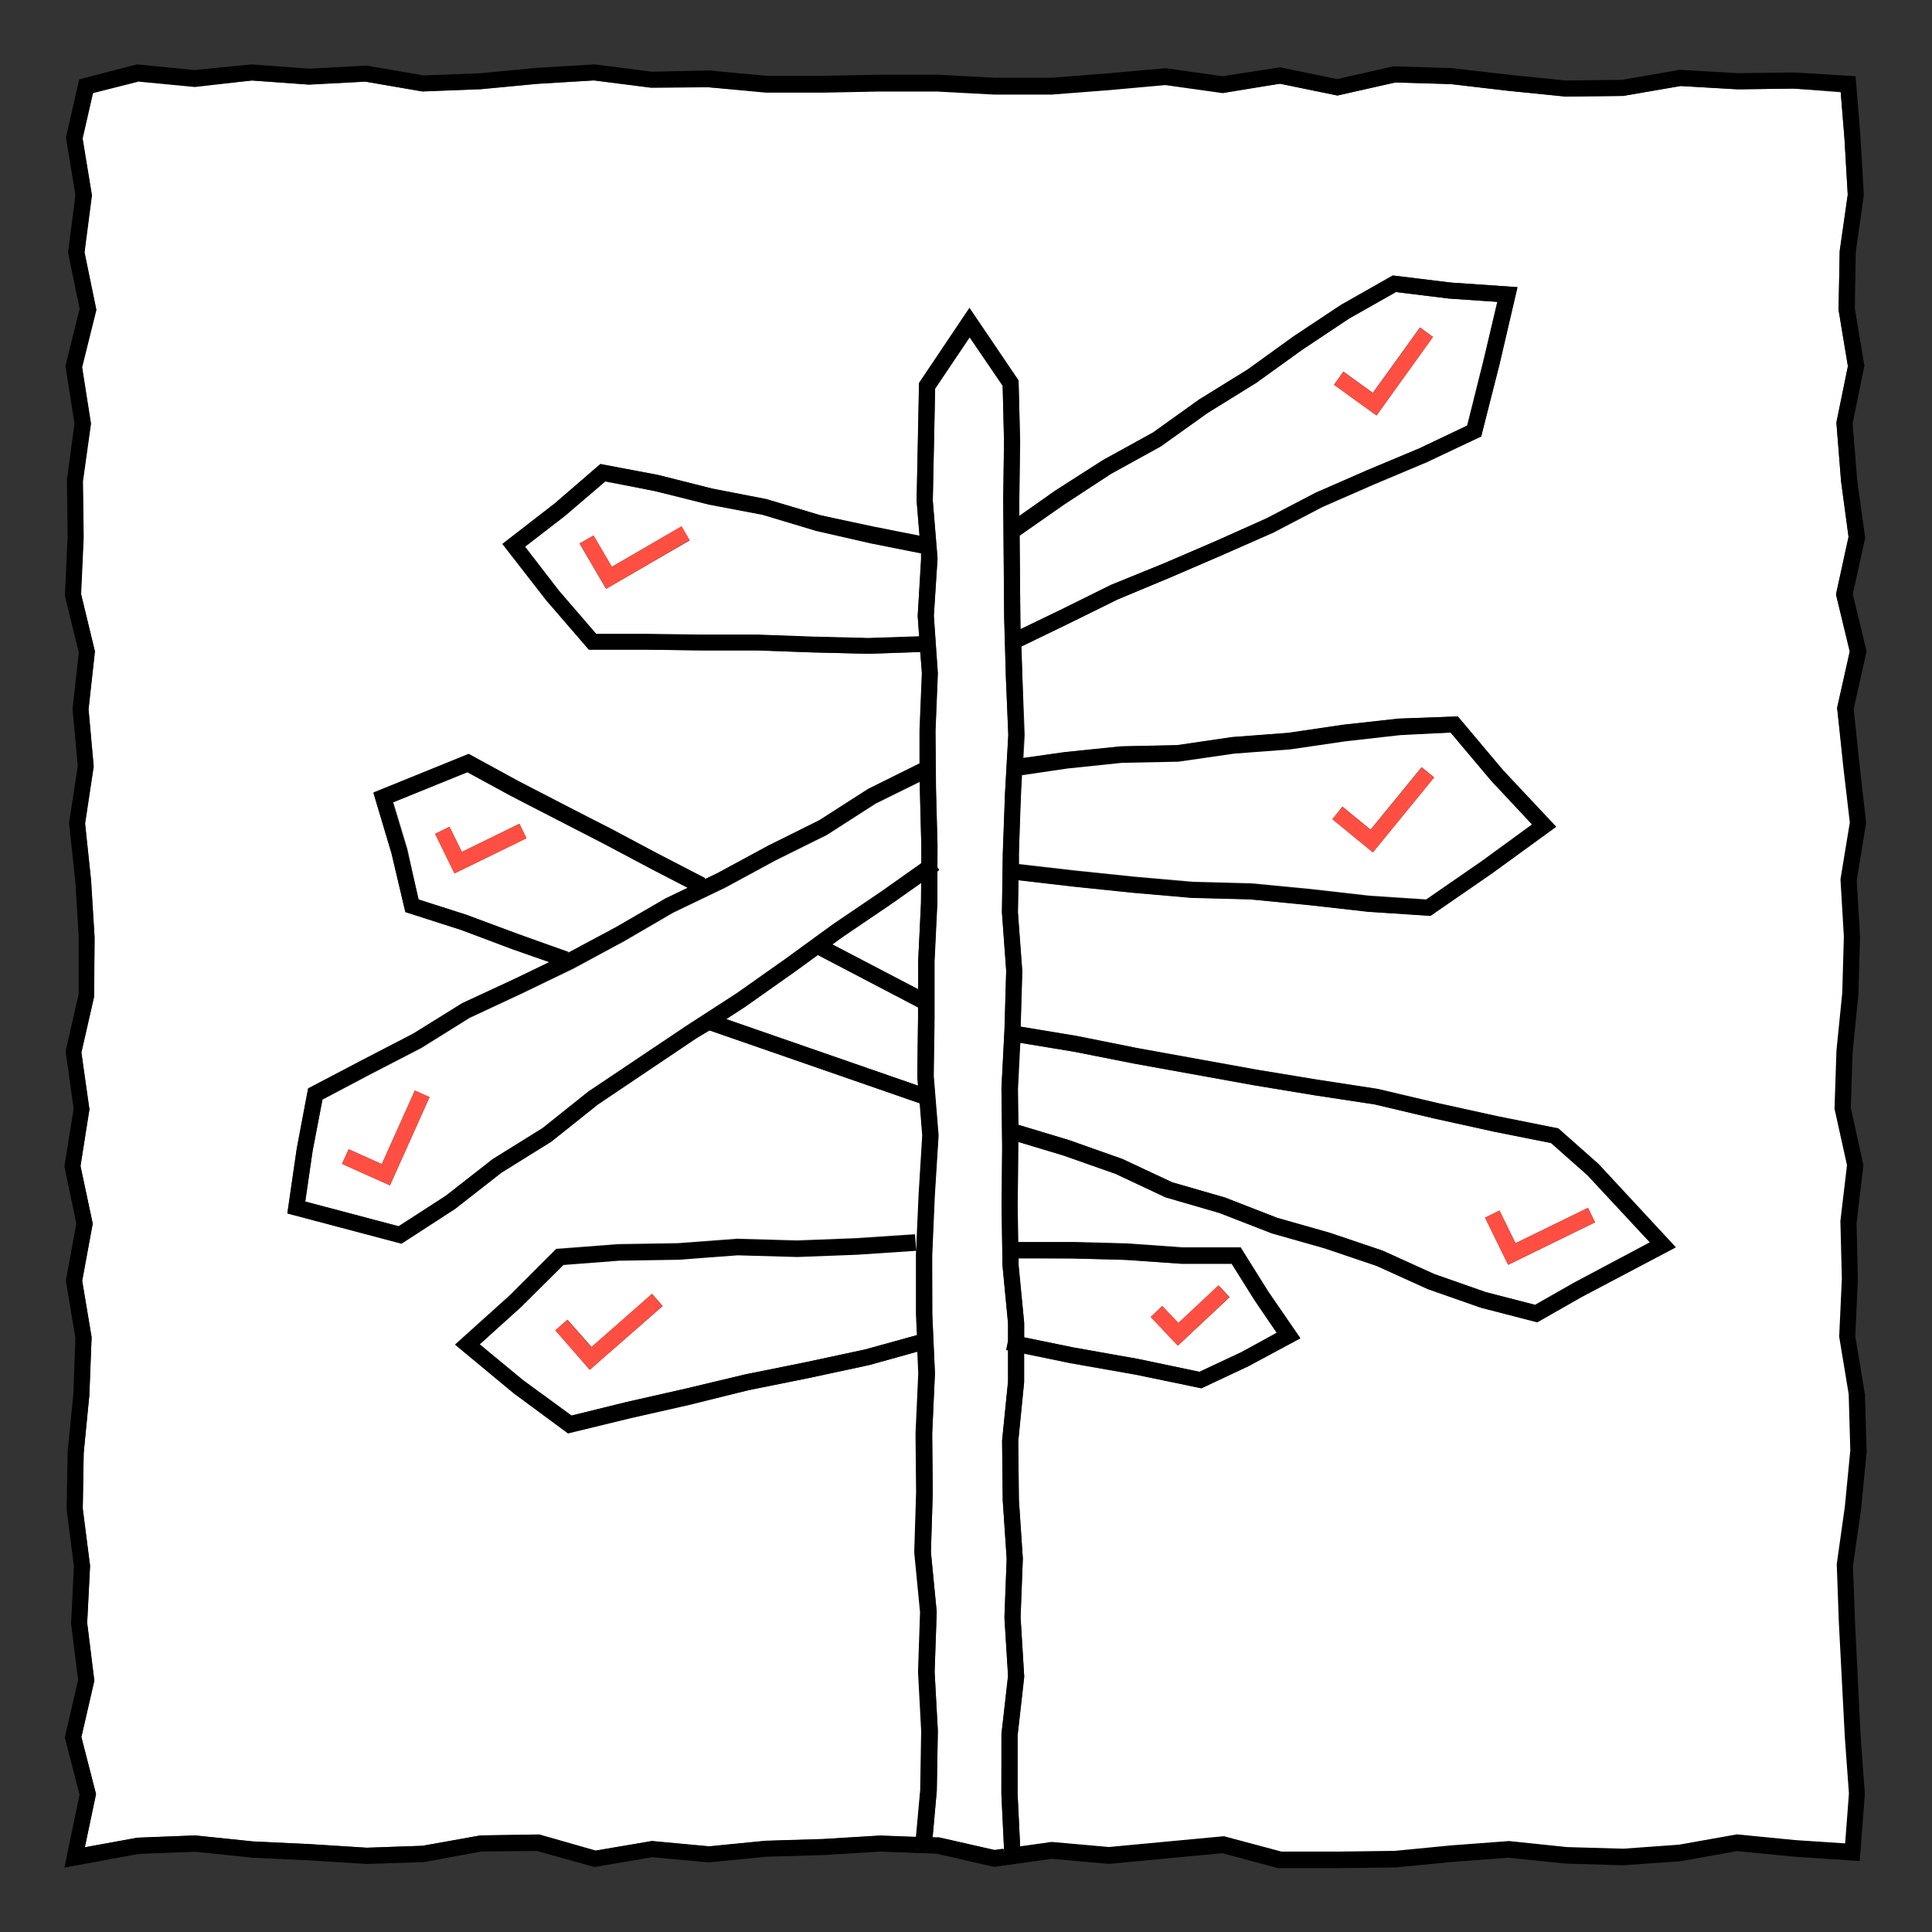 <svg xmlns="http://www.w3.org/2000/svg" viewBox="0 0 240 240"><rect x="0" y="0" width="240" height="240" fill="#333333" stroke="none"/><defs><style>.cls-1{fill:#fff}</style></defs><g id="Illo"><path class="cls-1" d="M126.41 135.26l.06 4.45 6.3 1.9 6.62 2.34 6.19 2.9 6.55 1.89 6.51 2.53 6.54 1.86 6.57 2.22 6.39 2.9 6.42 2.25 6.12 1.58 4.85-2.76 9.4-5-7.75-8.32-4.52-4-7.08-1.41-7.44-1.64-7.4-1.75-7.43-1.13-7.51-1.24-15-2.71-7.47-1.49-6.68-1.1zm59.86 15.12l2 4.06 9-4.4.88 1.8-10.8 5.28-2.87-5.86zm-59.05 13.95v1.8l6.15 1.26 8 1.42 7.62 1.6 5.19-2.44 4.43-2.38-2.73-4L153 157h-6.24l-6.85-.48-6.73-.18h-6.67v.84zm17.16-2.09l2 2.11 5-4.67 1.37 1.46-6.41 6-3.37-3.57zM126.58 106v1.33l7 .8 7.3.76 7.3.64 7.29.19 7.38.71 7.32.83 7 .46 6.93-4.79 6.23-4.52-5.08-5.41-5.05-6-6.33.22-6.82.77-6.82 1-7 .53-6.91 1-7 .14-6.81.71-5.6.78-.13 2.49zm40.18-5.8l3.5 2.86 6.34-7.76 1.55 1.27-7.61 9.31-5-4.13z"/><path class="cls-1" d="M114.5 215l-.39-7.32.25-7.43-.72-7.4v-.06l.23-7.4-.07-7.35.34-7.46-.12-2.69-6 1.67-7.49 1.61-7.53 1.52-7.34 1.76-7.42 1.68-7.71 1.87-6.77-5-7.23-6 6.82-6.14 5.73-5.73 7.68-.59 7.44-.12 7.35-.55 7.45.21 7.31-.28 7.33-.49.13 2-7.36.49-7.4.28-7.41-.21-7.31.55-7.44.12-6.88.53-5.24 5.24-5.14 4.69 5.4 4.46 6 4.38 6.84-1.67 7.42-1.68 7.37-1.76 7.49-1.51 7.41-1.59 6.44-1.78-.12-2.56v-7.43l.33-7.45.45-7.35-.32-4L88.12 128l-1.65 1-12.2 8.17-5.78 4.61-6.2 3.86-5.76 4.5-6.66 4.32-14.18-3.75 1.17-8.07 1.41-7.45 6.73-3.51 6.34-3.28 6.1-3.79 6.47-3 4.33-2.09-4.62-1.62-6.33-2.38-6.93-2.22-1.73-7.3-2.25-7.48 11.83-4.8 6.15 3.36 5.8 3L76 103l5.79 3.08 5.8 3-.07.16 1.67-.81 6.23-3.37 6.37-3.17 6.06-3.89 6.41-3.16v-4.07l.29-7.14-.23-2.63-6.46.22-6.93-.17-6.87-.25h-6.82l-6.87-.09h-7.22l-5.29-6.11-5.44-7 6.52-5.05 5.64-4.87L81.76 59l6.74 1.7 6.7 1.3 6.7 2 6.64 1.53 5.7 1.13-.36-4.38.3-14.6 6.27-9.33 6.09 9 .19 7.49-.1 7.36v2L131 61l6-3.84 6.22-3.43 5.7-4.08 6.06-3.75 5.68-4.1 5.92-3.93 6.42-3.65 7.2.88 8.28.57-2.25 9.66-2.23 8.89-6.82 3.24-6.47 2.72-6.43 2.82-6.13 3.2-6.42 2.8-6.42 2.76-6.45 2.69-6.21 3.06-5.8 2.81L127 84l.3 7.29-.16 2.89 5.23-.74 6.93-.71 7-.15 6.8-1 7-.53 6.78-1 6.93-.77 7.29-.28 5.65 6.69 6.57 7-8.08 5.87-7.53 5.19-7.76-.51-7.35-.83-7.29-.71-7.29-.19-7.37-.64-7.33-.76-6.79-.79-.07 4 .54 7.27v.05l-.2 6.88 6.94 1.15 7.48 1.5 14.93 2.7 7.47 1.23 7.5 1.15 7.47 1.76 7.4 1.63 7.6 1.52 5 4.43 9.59 10.34-11.68 6.16-5.5 3.13-7-1.81-6.59-2.31-6.41-2.89-6.41-2.21-6.59-1.83-6.51-2.53-6.68-1.94-6.22-2.92-6.45-2.27-5.64-1.7v.69l-.07 7.33.06 4.44h6.73l6.8.18 6.82.48h7.28l3.42 5.48 4 5.82-6.44 3.46-5.85 2.75-8.25-1.67-8-1.41-5.78-1.19v3.56l-.73 7.35.08 7.25.49 7.3-.28 7.3.45 7.34v.09l-.82 7.25v7.24l.32 6.59 4-.56 7.12.63 14.28-1.34 7.14 1.91h7l7.08-.09 7-.68 7.2-.54 7.19.75 7 .2 6.93-.5 7.18-1.28 7.23.71 6.22.41.47-6.2-.51-7-.74-14.22-.26-7.2v-.09l1-7.1.68-7-.2-7-1.18-7.13.33-7.21-.18-7.1v-.07l.82-6.93-1.55-7 .24-7.23.72-7.16.2-7-.42-7.12 1.16-7.06-.82-7-.84-7.24 1.57-7-1.71-7.09 1.56-7.15-.93-6.91-.58-7.29 1.43-7-1.16-7 .14-7.31 1-7-.41-7-.47-5.78-5.83-.47-7 .09-7.06-.41-7.14 1.23-7.16.08-7.15-.72-7.11-.83-6.89-.2-7.18 1.62L159 10.4l-7.06 1.09-7.13-1-7 .63-7.11.55h-7.17l-7.15-.38h-7l-7.08.14h-7.11L88 10.84l-7.11.07-7.08-.91-7 .42-7.06.67-7.26.28-7.08-1.22-7 .37L31.3 10l-7.11.7-7-.67-5.67 1.47-1.29 5.64 1.16 7.06-.92 7.08 1.47 7.15-1.77 7.13 1.1 7-1 7.17.09 7-.32 7 1.74 7.14-.78 7.24.65 7.12-1.07 7.09.74 7 .44 7.14-.06 7.38-1.58 6.92 1 7.06-1.12 7.03 1.52 7.15-1.31 7.11 1.17 7-.28 7.2-.7 7.16-.12 6.93.91 7.12-.36 7.09.89 7.18-1.61 7 1.82 7.08-1.39 6.61 6.53-1.19 7.18-.28 7.17.74 7 .33 7.12.45 6.92-.24L59.7 228l7.24-.09 7 2 7-1.19 7.14.66 7-.69 7.17-.22 7.06-.43 4.52.17.53-5.83zm-41.24-44.84l-4.26-4.9 1.5-1.32 3 3.4 7.5-6.61 1.32 1.51z"/><path class="cls-1" d="M114.46 69.37v-.67l-6.28-1.25-6.74-1.54-6.66-2-6.67-1.27L81.33 61l-6.17-1.18-5 4.28-5 3.86 4.18 5.42L74 78.79h6.31l6.88.09h6.91l6.89.25 6.86.17 6.33-.21-.18-2.58zm-39.17 3.78L72 67.52l1.73-1L76 70.41l8.66-5 1 1.73zm51.5 5.01l5-2.41 6.21-3.09 6.54-2.66 6.39-2.75 6.35-2.84 6.14-3.2 6.45-2.82 6.45-2.7 5.92-2.82 2-8L186 37.5l-6-.41-6.6-.81-5.81 3.29-5.83 3.88-5.71 4.11-6.05 3.75-5.79 4.14-6.21 3.42-5.85 3.83-5.49 3.84.09 10.21zm40.09-32l3.66 2.64 5.86-8.13 1.6 1.19-7 9.75-5.28-3.81zm-62.3 70.3l-1.18.86 10.66 5.57v-3.53l.35-7.19.02-2.49-3.76 2.65-6.09 4.13zm-7.07 2.68l5.92-4.31 6.1-4.14 4.92-3.48v-2.14l-.17-7.07v-.87l-5.48 2.7-6.07 3.9-6.39 3.17-6.24 3.38-6.47 3.11-6.1 3.55-6.3 3.4-6.46 3.12-6.43 3-6 3.74-6.4 3.31-5.87 3.1-1.24 6.39-.91 6.26 11.6 3.07 5.85-3.78 5.82-4.55 6.2-3.86 5.7-4.55 12.28-8.23 6.17-4zm-49.07 28.11l-5.95-2.67.82-1.82 4.12 1.85 4.1-9.14 1.83.82zm75.97 68.19l.82-7.22-.45-7.26.28-7.3-.49-7.25-.08-7.42.74-7.36v-3.87l-.23-.04.23-1.11v-2.18l-.69-7.21-.11-7.39.07-7.33-.09-7.28.38-7.37.21-7.23-.53-7.26.11-7.39.27-7.33.41-7.32-.3-7.21-.21-7.32-.12-14.64.1-7.34-.17-6.87-4.1-6.04-4.29 6.38-.29 13.91.59 7.17-.46 7.14.5 7.13-.29 7.2.06 7.09.19 7.13-.02 2.73.22.32-.22.15-.04 3.98-.35 7.18-.01 7.11-.1 7.16.6 7.38-.47 7.46-.32 7.38.05 7.35.33 7.36-.34 7.48.07 7.35-.23 7.37.72 7.4v.07l-.26 7.4.4 7.31-.13 7.47-.52 5.8.86.04 6.92 1.57 1.09-.15-.33-6.82.02-7.46zm-10.36-88.94v-1.35l-12.45-6.51-2.93 2.13-6.01 4.24-2.44 1.59 23.83 8.27-.1-1.12.1-7.25zm-43.46-8.14l6-3.21 6.14-3.56 2.77-1.33-4.6-2.38-5.78-3.07-5.83-3-5.82-3-5.34-2.91-9.27 3.76 1.75 5.8 1.39 6.28 5.89 1.89 6.4 2.37 6.34 2.23zm-14.13-9.86l-2.41-4.92 1.79-.88 1.53 3.13 7.15-3.5.88 1.8z"/><path d="M230.44 201.55l-.26-7 1-7 .7-7.16-.21-7.17-1.2-7.22.32-7.06-.16-7 .85-7.2-1.57-7.14.23-6.9.72-7.17.2-7.19-.41-7 1.17-7.13L231 95l-.73-6.93 1.6-7.16-1.71-7.1 1.54-7-1-7.22-.56-7 1.46-7.14-1.19-7.18.12-6.94 1-7.13-.42-7.2-.6-7.53-7.63-.47-7 .09-7.21-.42-7.17 1.25-7 .08-7-.71-7.18-.83-7.22-.22-7 1.58-7.1-1.46-7.13 1.11-7.06-1-7.2.64-7 .55h-7l-7.14-.38h-7.17l-7.08.14h-7l-7.15-.67-7.07.16L73.88 8l-7.23.43-7 .67-7 .27-7.1-1.22-7.15.38L31.27 8l-7.08.7L17 8 9.84 9.86l-1.65 7.22 1.18 7.15-.92 7.12 1.44 7-1.76 7.12 1.12 7.15-.94 7 .09 7.11L8.06 74l1.73 7.07-.78 7 .65 7.08-1.08 7.1.77 7.18.43 7v7l-1.63 7.17 1 7.13L8 144.9l1.48 7.1-1.3 7.08 1.19 7.16-.26 6.94-.71 7.17-.12 7.16.9 7.08-.35 7.09.87 7-1.65 7.15 1.83 7.11L8 232l9.24-1.7 7-.27 7.09.74 7.08.33 7.2.45 7.09-.24 7.1-1.31 6.88-.07 7.17 2 7.15-1.22 7.06.64 7.13-.7 7.13-.21 7-.43 7 .26 7.18 1.64 7.17-1 7.07.63 14.1-1.33 6.93 1.86h7.36l7.18-.09 7.07-.68 7-.53 7.07.73 7.2.21 7.09-.5 7.06-1.26 7 .69 8.22.54.64-8.32-.53-7.16zM113.7 229.76l.15-1.58-4.52-.17-7.06.43-7.17.22-7 .69-7.1-.66-7 1.19-7-2-7.3.12-7.2 1.29-6.92.24-7.12-.45-7-.33-7.21-.75-7.18.28-6.53 1.19 1.39-6.61-1.82-7.08 1.61-7-.89-7.18.36-7.09-.91-7.12.12-6.93.7-7.16.28-7.2-1.17-7 1.31-7.1-1.52-7.15 1.1-7.06-1-7.06 1.58-6.92.06-7.38-.44-7.14-.74-7 1.07-7.09-.63-7.09.8-7.17-1.72-7.14.32-7-.09-7 1-7.17-1.1-7 1.77-7.13-1.47-7.15.92-7.08-1.16-7.06 1.29-5.64 5.65-1.43 7 .67L31.3 10l7.06.5 7-.37 7.08 1.22 7.26-.28 7.06-.67 7-.42 7.07.89 7.17-.03 7.14.67h7.11l7.08-.14h7l7.15.38h7.17l7.11-.55 7-.63 7.13 1L159 10.4l7.14 1.47 7.18-1.62 6.89.2 7.11.83 7.15.72 7.16-.08 7.14-1.23 7.06.41 7-.09 5.82.36.47 5.78.41 7-1 7-.14 7.31 1.16 7-1.43 7 .58 7.29.93 6.91-1.56 7.15 1.71 7.09-1.57 7 .76 7.27.82 7-1.16 7.06.42 7.12-.2 7-.72 7.16-.24 7.23 1.55 7-.82 6.93v.07l.18 7.1-.33 7.21 1.18 7.13.2 7-.68 7-1 7.1v.09l.26 7.2.74 14.22.51 7-.47 6.2-6.22-.41-7.23-.71-7.18 1.28-6.93.5-7-.2-7.19-.75-7.2.54-7 .68-7.08.09h-7l-7.14-1.91-14.28 1.34-7.12-.63-4 .56v.66l-2 .1v-.48l-1.09.15-6.92-1.57h-.86l-.15 1.68z"/><path d="M115.85 228.26l.52-5.8.13-7.47-.4-7.31.26-7.41v-.06l-.72-7.4.23-7.38-.07-7.34.34-7.48-.33-7.36v-7.35l.32-7.38.47-7.47-.6-7.37.1-7.16v-7.11l.35-7.18v-4l.22-.16-.22-.32v-2.73l-.19-7.13-.06-7.09.29-7.2-.49-7.1.46-7.14-.59-7.17.29-13.91 4.29-6.38 4.1 6 .17 6.87-.1 7.34.12 14.64.21 7.32.3 7.21-.41 7.32-.27 7.33-.11 7.39.53 7.26-.21 7.23-.38 7.37.09 7.28-.07 7.33.11 7.39.69 7.21v2.18l-.23 1.11.23.05v3.86l-.74 7.36.08 7.42.49 7.25-.28 7.3.45 7.26-.82 7.22v7.46l.33 6.82v.48l2-.1v-.66l-.32-6.59v-7.24l.82-7.25v-.09l-.45-7.34.28-7.3-.49-7.3-.08-7.25.73-7.35v-3.56l5.78 1.19 8 1.41 8.24 1.74 5.85-2.75 6.44-3.46-4-5.82-3.41-5.44h-7.28l-6.84-.5-6.8-.18h-6.73l-.06-4.44.07-7.33v-.69l5.64 1.7 6.45 2.27 6.22 2.92 6.68 1.94 6.51 2.53 6.59 1.87 6.42 2.17 6.38 2.89 6.59 2.31 7 1.81 5.52-3.15 11.68-6.16-9.59-10.34-5-4.43-7.6-1.52-7.4-1.63-7.47-1.76-7.5-1.15-7.47-1.23-14.93-2.7-7.48-1.5-6.94-1.15.2-6.88v-.05l-.54-7.27.07-4 6.79.79 7.33.76 7.37.64 7.29.19 7.29.71 7.35.83 7.76.51 7.53-5.19 8.08-5.87-6.57-7L181.1 89l-7.38.26-6.93.77-6.78 1-7 .53-6.8 1-7 .15-6.93.71-5.23.74.16-2.89L127 84l-.11-3.69 5.8-2.81 6.21-3.06 6.45-2.69 6.38-2.75 6.42-2.87 6.13-3.2 6.38-2.78 6.47-2.72 6.87-3.21 2.27-8.89 2.25-9.66-8.28-.57-7.2-.88-6.45 3.65-5.92 3.93-5.68 4.1-6.06 3.75-5.7 4.08-6.23 3.43-6 3.84-4.39 3.08v-2l.1-7.36-.19-7.49-6.09-9-6.27 9.33-.3 14.6.36 4.38-5.7-1.13L101.9 64l-6.7-2-6.7-1.3-6.74-1.7-7.18-1.37-5.64 4.87-6.52 5.05 5.44 7 5.29 6.15h7.22l6.87.09h6.82l6.87.25 6.93.17 6.46-.22.19 2.63-.29 7.14v4.07L107.85 98l-6.07 3.89-6.37 3.17-6.23 3.37-1.67.81.07-.16-5.8-3L76 103l-5.83-3-5.8-3-6.15-3.36-11.83 4.8 2.24 7.56 1.72 7.3 6.93 2.22 6.33 2.38 4.62 1.62-4.33 2.09-6.47 3-6.1 3.79-6.33 3.28-6.72 3.55-1.41 7.45-1.17 8.07 14.18 3.75 6.66-4.32 5.76-4.5 6.2-3.86 5.78-4.61L86.47 129l1.67-1 26.1 9.06.32 4-.45 7.35-.33 7.45v7.43l.12 2.56-6.44 1.78-7.41 1.59-7.49 1.51-7.37 1.76-7.42 1.68-6.77 1.68-6-4.38-5.41-4.47 5.14-4.63 5.27-5.23 6.88-.53 7.44-.12 7.31-.55 7.41.21 7.4-.28 7.36-.49-.13-2-7.33.49-7.31.28-7.45-.21-7.35.55-7.44.12-7.68.59-5.73 5.73-6.82 6.14 7.23 6 6.77 5 7.73-1.88 7.42-1.68 7.29-1.82 7.46-1.5 7.49-1.61 6-1.67.12 2.69-.34 7.46.07 7.35-.23 7.4v.06l.72 7.4-.25 7.43.39 7.32-.12 7.33-.53 5.83-.15 1.58 2 .18zm17.34-71.94l6.73.18 6.85.48h6.24l2.86 4.57 2.73 4-4.43 2.45-5.17 2.41-7.62-1.6-8-1.42-6.15-1.26v-1.8l-.69-7.22v-.84zm7.66-24.21l15 2.71 7.51 1.24 7.43 1.13 7.4 1.75 7.44 1.64 7.08 1.41 4.52 4 7.75 8.36-9.4 5-4.85 2.76-6.12-1.58-6.42-2.25-6.39-2.9-6.57-2.22-6.54-1.86-6.51-2.53-6.55-1.89-6.19-2.9-6.62-2.34-6.3-1.9-.06-4.45.29-5.74 6.68 1.1zm-8.27-36.64l6.81-.71 7-.14 6.91-1 7-.53 6.82-1 6.82-.77 6.26-.32 5.05 6 5.06 5.42-6.23 4.58-6.93 4.79-7-.46-7.32-.83-7.38-.71-7.29-.19-7.3-.64-7.3-.76-7-.8v-1.33l.27-7.28.13-2.49zm-.43-32.77l5.85-3.83 6.2-3.42 5.8-4.14 6.06-3.75 5.71-4.11 5.83-3.88 5.81-3.29 6.6.81 6 .41-1.71 7.35-2 8-5.92 2.82-6.45 2.7-6.45 2.82-6.14 3.2-6.35 2.84-6.45 2.77-6.54 2.66-6.25 3.09-5 2.41v-1.41l-.09-10.21zm-17.74 49.47l-.35 7.19v3.53l-10.66-5.57 1.18-.86 6.09-4.13 3.76-2.65zm-6.56-32.92l-6.85-.17-6.89-.25h-6.85l-6.88-.09h-6.31l-4.66-5.41-4.18-5.42 5-3.86 5-4.28 6.1 1.23 6.73 1.69 6.67 1.27 6.66 2 6.74 1.54 6.28 1.25v.67l-.41 7.09.18 2.53zm-49.92 34.38L52 111.74l-1.48-6.25-1.75-5.8 9.27-3.76 5.34 2.91 5.82 3 5.83 3 5.78 3.07 4.6 2.38-2.77 1.33-6.14 3.56-6 3.21v-.11L64.29 116zm27.44 13.74l-12.28 8.23-5.7 4.55-6.2 3.85-5.82 4.55-5.85 3.78-11.6-3.07.91-6.26 1.22-6.46 5.87-3.1 6.4-3.31 6-3.74 6.43-3 6.46-3.12 6.3-3.4 6.1-3.55 6.47-3.11 6.24-3.38 6.39-3.17 6.07-3.9 5.48-2.7V98l.19 7.11v2.14l-4.92 3.48-6.1 4.14-5.92 4.31-6 4.22zm4.85-.77l2.44-1.6 6-4.24 2.93-2.13 12.45 6.51v1.35l-.09 7.25.09 1.12z"/><path d="M76.01 70.41l-2.28-3.9-1.72 1.01 3.29 5.63 10.37-6.06-1-1.73-8.66 5.05zm-28.58 74.2l-4.12-1.85-.82 1.83 5.95 2.66 4.92-10.96-1.83-.82-4.1 9.14zM178.02 41.86l-1.62-1.17-5.86 8.13-3.66-2.64-1.17 1.62 5.28 3.81 7.03-9.75zm.13 54.73l-1.55-1.27-6.34 7.76-3.5-2.86-1.27 1.55 5.05 4.13 7.61-9.31zm19.99 55.25l-.88-1.8-9.01 4.4-1.98-4.06-1.8.88 2.87 5.86 10.8-5.28zM57.37 105.83l-1.53-3.13-1.79.88 2.4 4.92 8.95-4.37-.88-1.8-7.15 3.5zm16.08 61.51l-2.98-3.4-1.5 1.32 4.3 4.9 9.03-7.92-1.32-1.51-7.53 6.61zm79.26-6.2l-1.37-1.46-4.96 4.67-2-2.11-1.45 1.37 3.37 3.57 6.41-6.04z" fill="#ff4f42"/></g></svg>